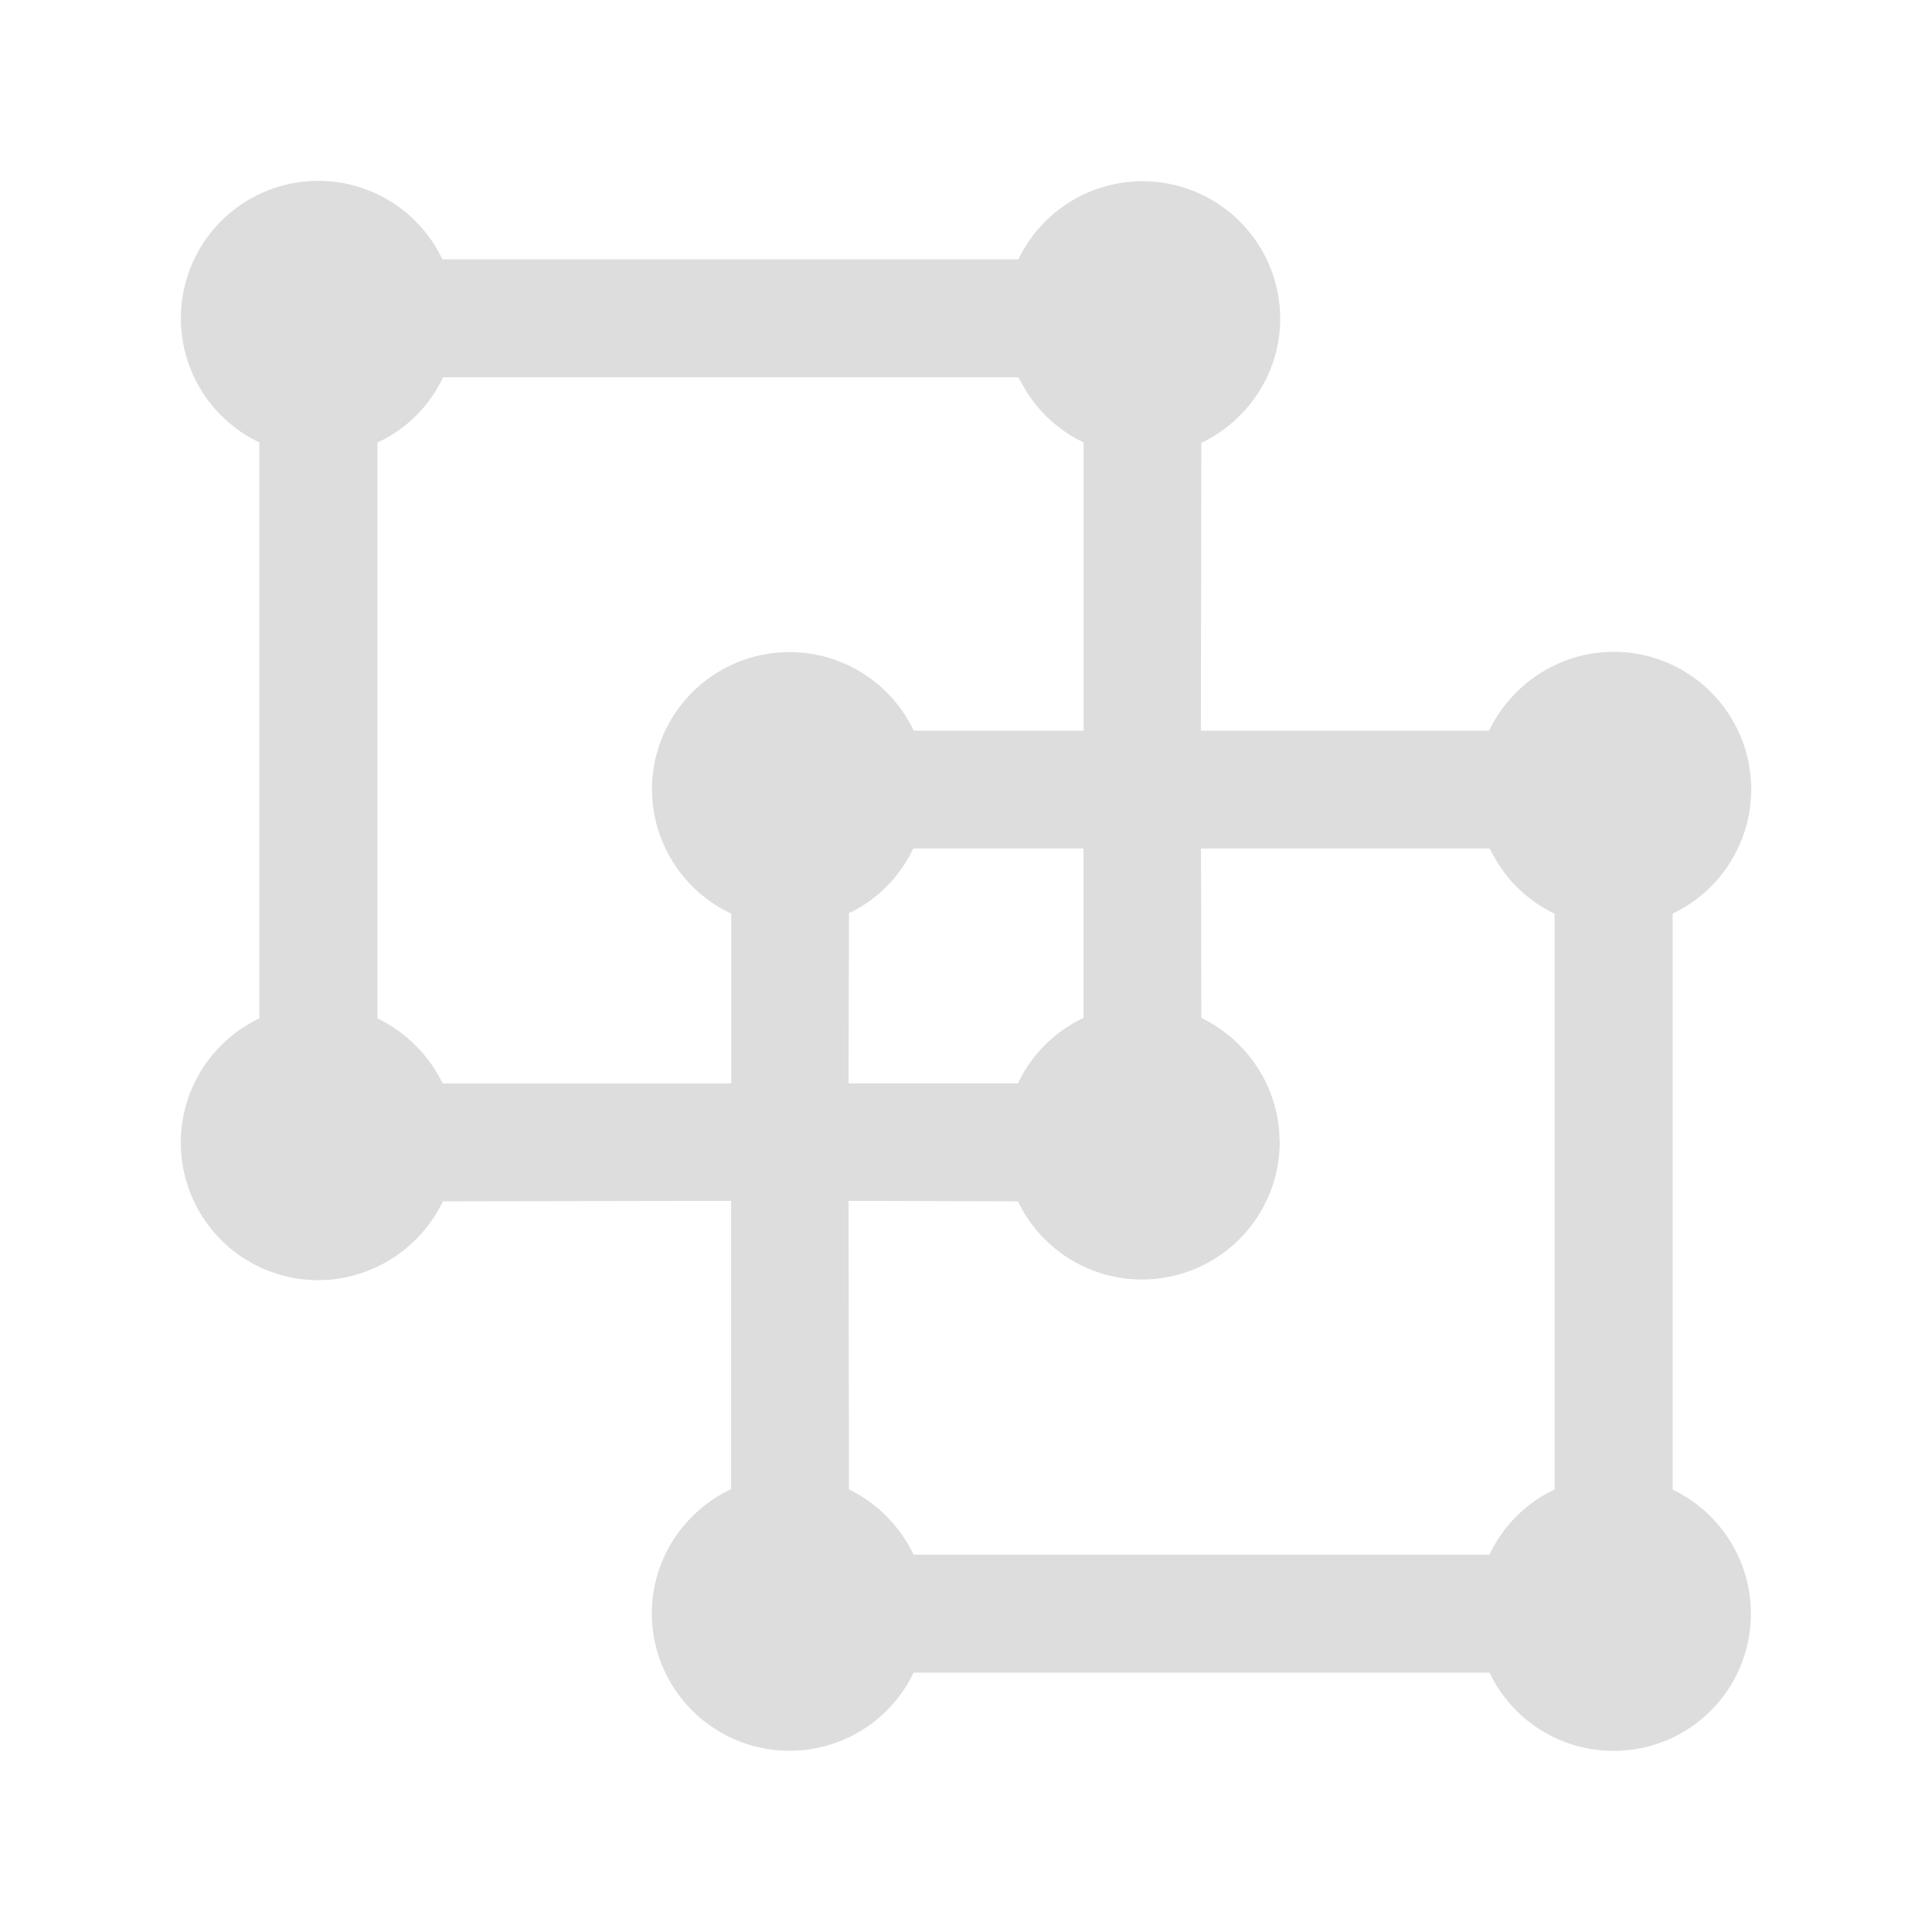 <svg xmlns="http://www.w3.org/2000/svg" width="16" height="16"><path d="M12.336 13.852h-4.77a1.14 1.14 0 01-2.168-.489c0-.457.27-.847.657-1.031V9.945l-2.387.004a1.155 1.155 0 01-.938.649l-.093.004a1.139 1.139 0 01-.489-2.168v-4.77a1.138 1.138 0 111.516-1.516h4.77a1.14 1.14 0 012.168.489c0 .457-.27.847-.653 1.031l-.004 2.383h2.387c.172-.356.523-.614.938-.649l.093-.004a1.139 1.139 0 01.489 2.168v4.77c.382.184.648.574.648 1.027 0 .63-.508 1.137-1.137 1.137-.453 0-.847-.266-1.027-.648h-4.77zm0-6.825h-2.39l.003 1.403c.356.172.61.523.645.937l.004.094a1.14 1.14 0 01-2.168.488l-1.403-.004.004 2.39c.235.114.422.306.535.54h4.77c.11-.238.305-.43.539-.54V7.567a1.127 1.127 0 01-.484-.441zm-3.363 0h-1.41c-.11.235-.301.426-.532.535l-.004 1.41H8.43c.113-.238.304-.429.543-.542zm-.54-3.902H3.669a1.12 1.12 0 01-.543.54v4.769c.234.113.426.304.54.539h2.39V7.566a1.14 1.14 0 01-.653-.937l-.004-.09a1.139 1.139 0 012.168-.488h1.407V3.664a1.127 1.127 0 01-.485-.441zm0 0" fill="#ddd"/></svg>